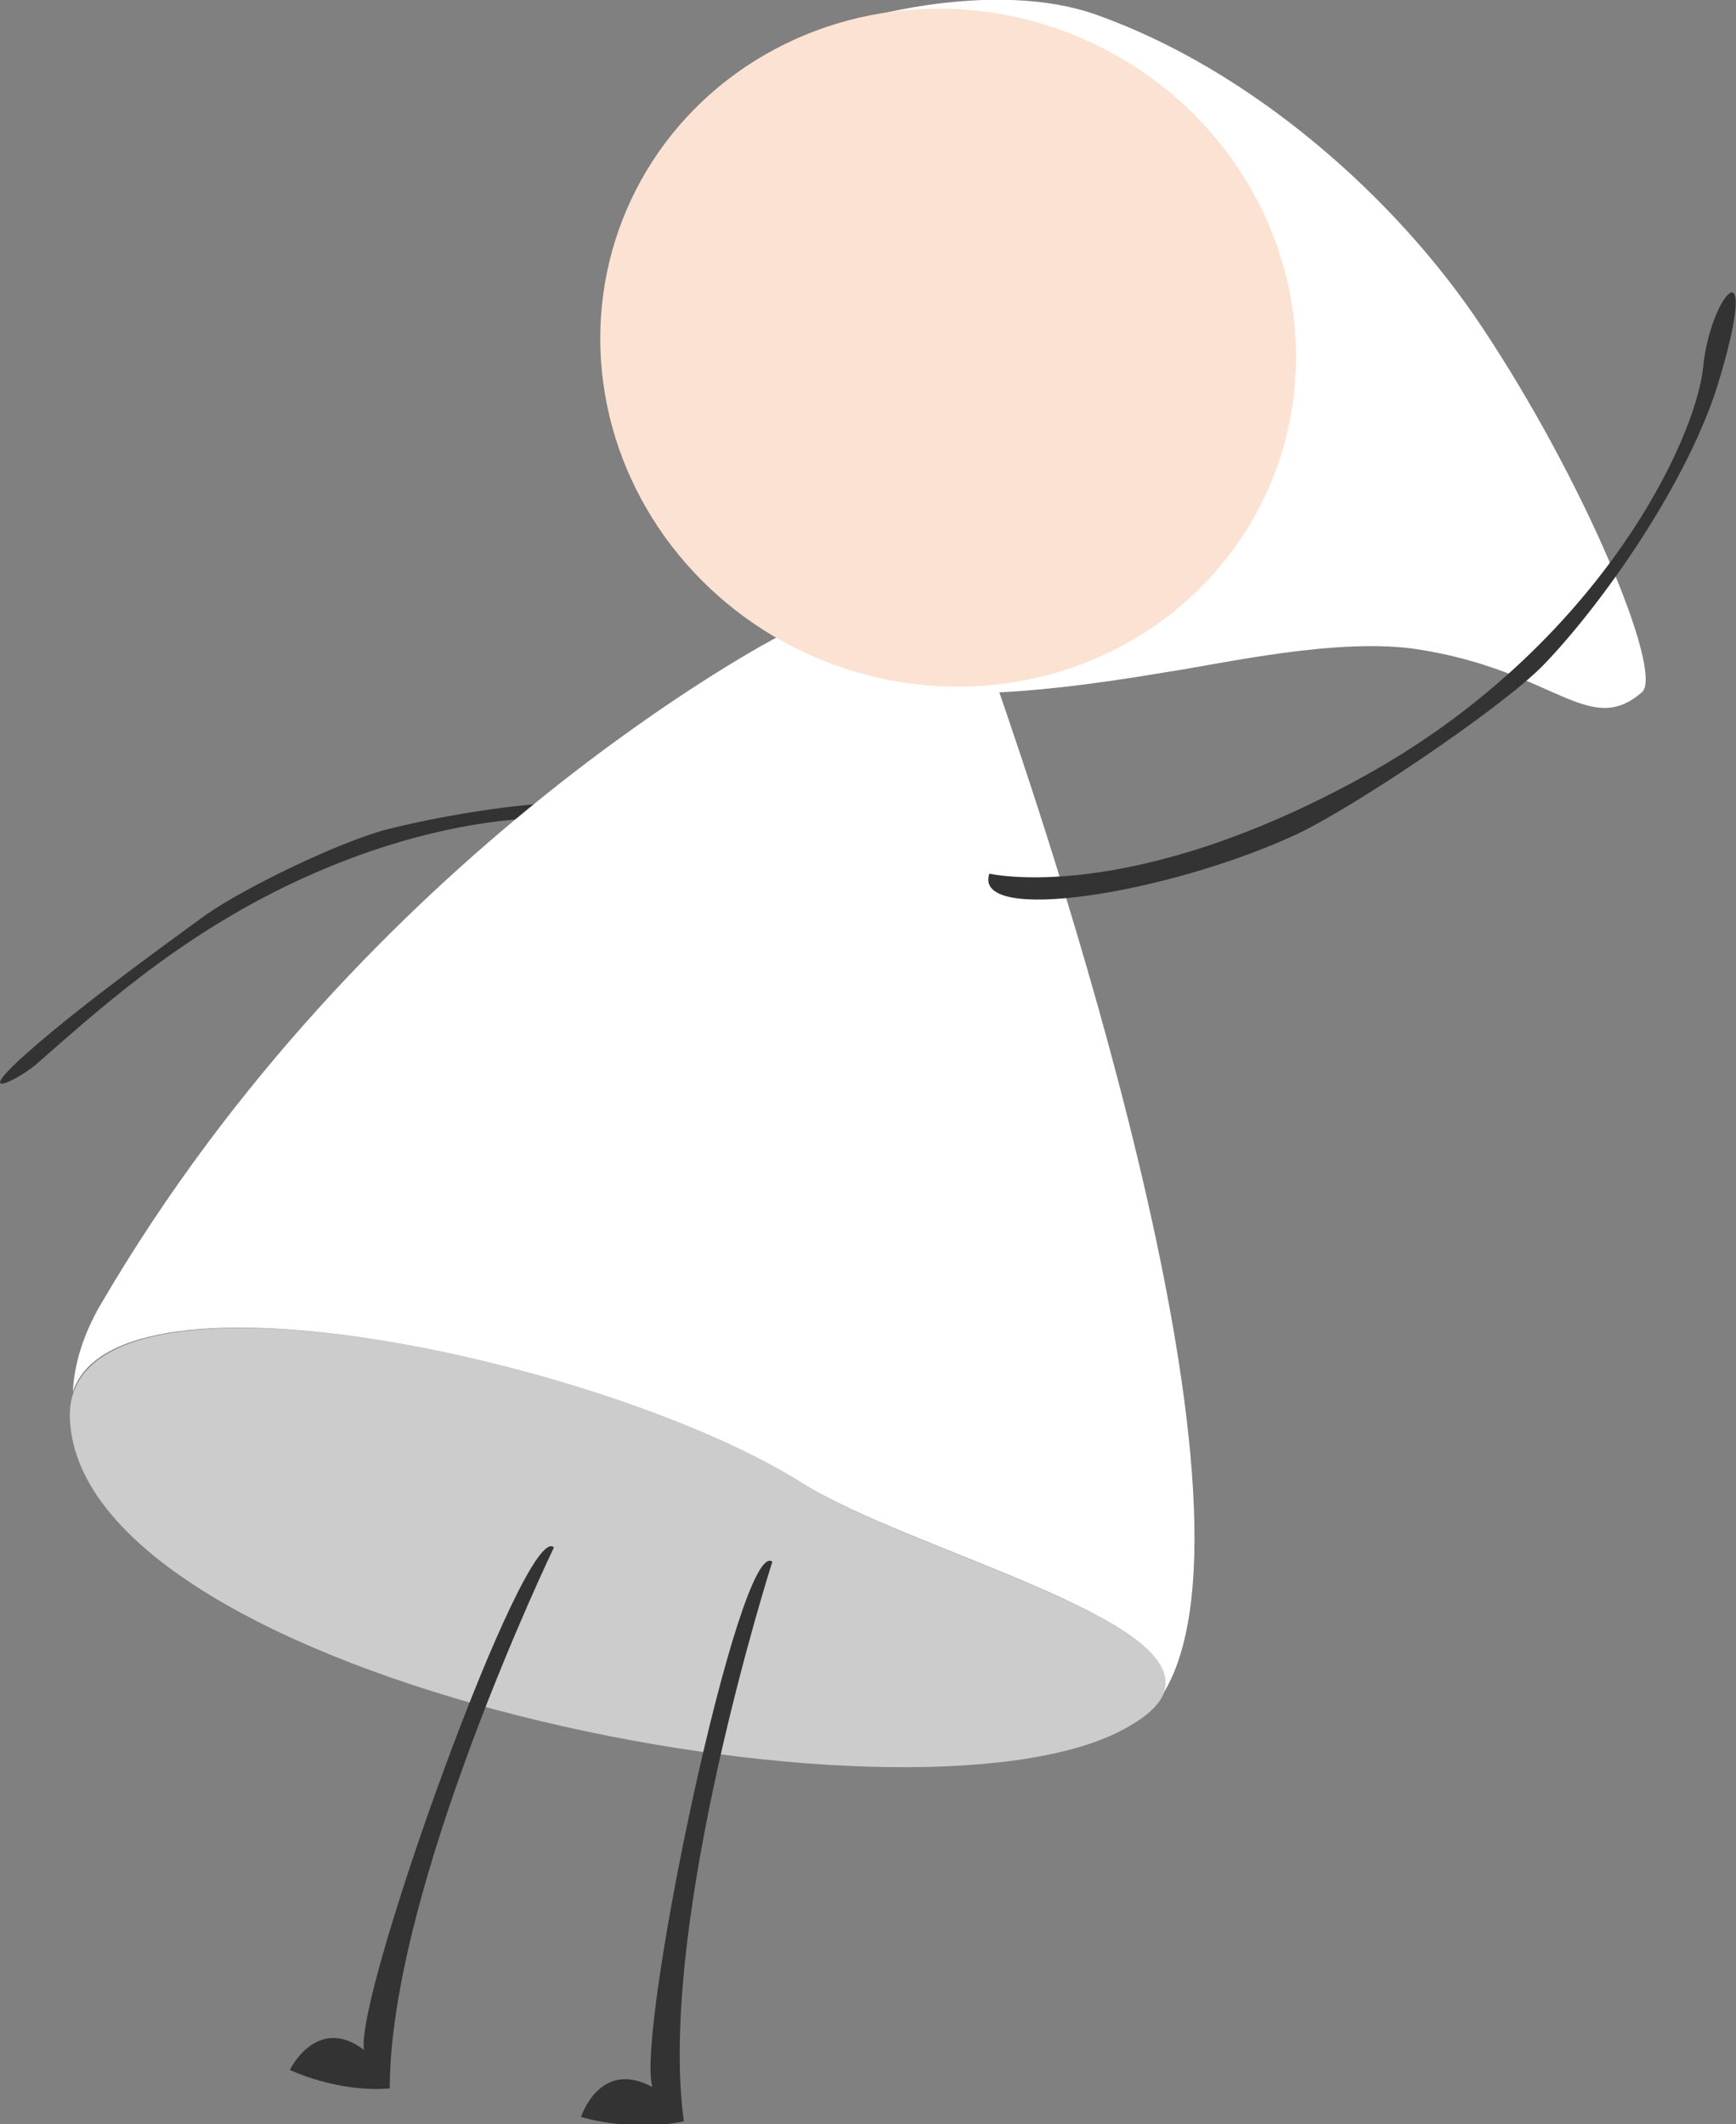 <?xml version="1.0" encoding="utf-8"?>
<!-- Generator: Adobe Illustrator 19.2.0, SVG Export Plug-In . SVG Version: 6.00 Build 0)  -->
<svg version="1.1" id="girl" xmlns="http://www.w3.org/2000/svg" xmlns:xlink="http://www.w3.org/1999/xlink" x="0px" y="0px"
	 viewBox="0 0 121.6 148.8" style="enable-background:new 0 0 121.6 148.8;" xml:space="preserve">
<rect x="0" y="0" width="121.6" height="148.8" fill="#808080" stroke="none"/>
<style type="text/css">
	.st0{fill:#CCCCCC;}
	.st1{fill:#333333;}
	.st2{fill:#FFFFFF;}
	.st3{fill:#FCE2D2;}
</style>
<path class="st0" d="M56.2,103.9c-14.3-9-52-16.9-51.3-4.4c1,18.3,58.5,29.7,73.7,21.7C90.4,115,64.9,109.4,56.2,103.9z"/>
<path class="st1" d="M43.8,57.7c0,0-8.5-2.2-21.4,3.3c-8.9,3.8-14.9,9.2-19.8,13.5c-1.1,1-4.4,2.7-1.3-0.2
	c3.6-3.3,9.4-7.5,13.1-10.2c2.7-1.9,9.3-5.1,12.7-6C34.3,56.3,45.2,55.1,43.8,57.7z"/>
<path class="st2" d="M103.8,22.9C97.7,13.7,87.5,4.8,76.7,1c-6.9-2.4-15.9,0.2-15.9,0.2l6.8,45.9l-13.1-2.5c0,0-28.8,14.9-47.4,46.7
	c-1.3,2.2-1.9,4.3-2,6.2c3.2-9.6,37.6-2.1,51.1,6.4c7.5,4.7,27.3,9.5,25.3,14.7c8.1-13.2-8.9-62.5-11.5-70.1
	c2.1-0.1,5.7-0.4,11.6-1.4c4-0.6,12.2-2.5,17.8-1.6c9.5,1.5,11.9,6.2,15.6,3C116.6,47.2,111,33.7,103.8,22.9z"/>
<ellipse transform="matrix(0.395 -0.919 0.919 0.395 17.855 75.777)" class="st3" cx="66.4" cy="24.3" rx="23.6" ry="24.5"/>
<path class="st1" d="M38.8,108.4c0,0-11.5,23.9-11.5,37.9c-3.7,0.3-7-1.3-7-1.3s1.9-3.9,5.2-1.4C24.8,139.9,36.8,106.4,38.8,108.4z"
	/>
<path class="st1" d="M54.1,109.4c0,0-8.1,25.3-6.2,39.2c-3.6,0.8-7.2-0.3-7.2-0.3s1.3-4.1,5-2.1C44.5,142.4,51.8,107.6,54.1,109.4z"
	/>
<path class="st1" d="M69.3,61.2c0,0,9.7,2.3,26.2-6.8s23.3-23.6,23.8-28.7s4.1-9,1.1,1c-2.1,7-8.2,15.7-12.4,20
	c-3,3-13.2,9.9-17.3,11.8C81.8,62.6,68.1,64.8,69.3,61.2z"/>
</svg>
